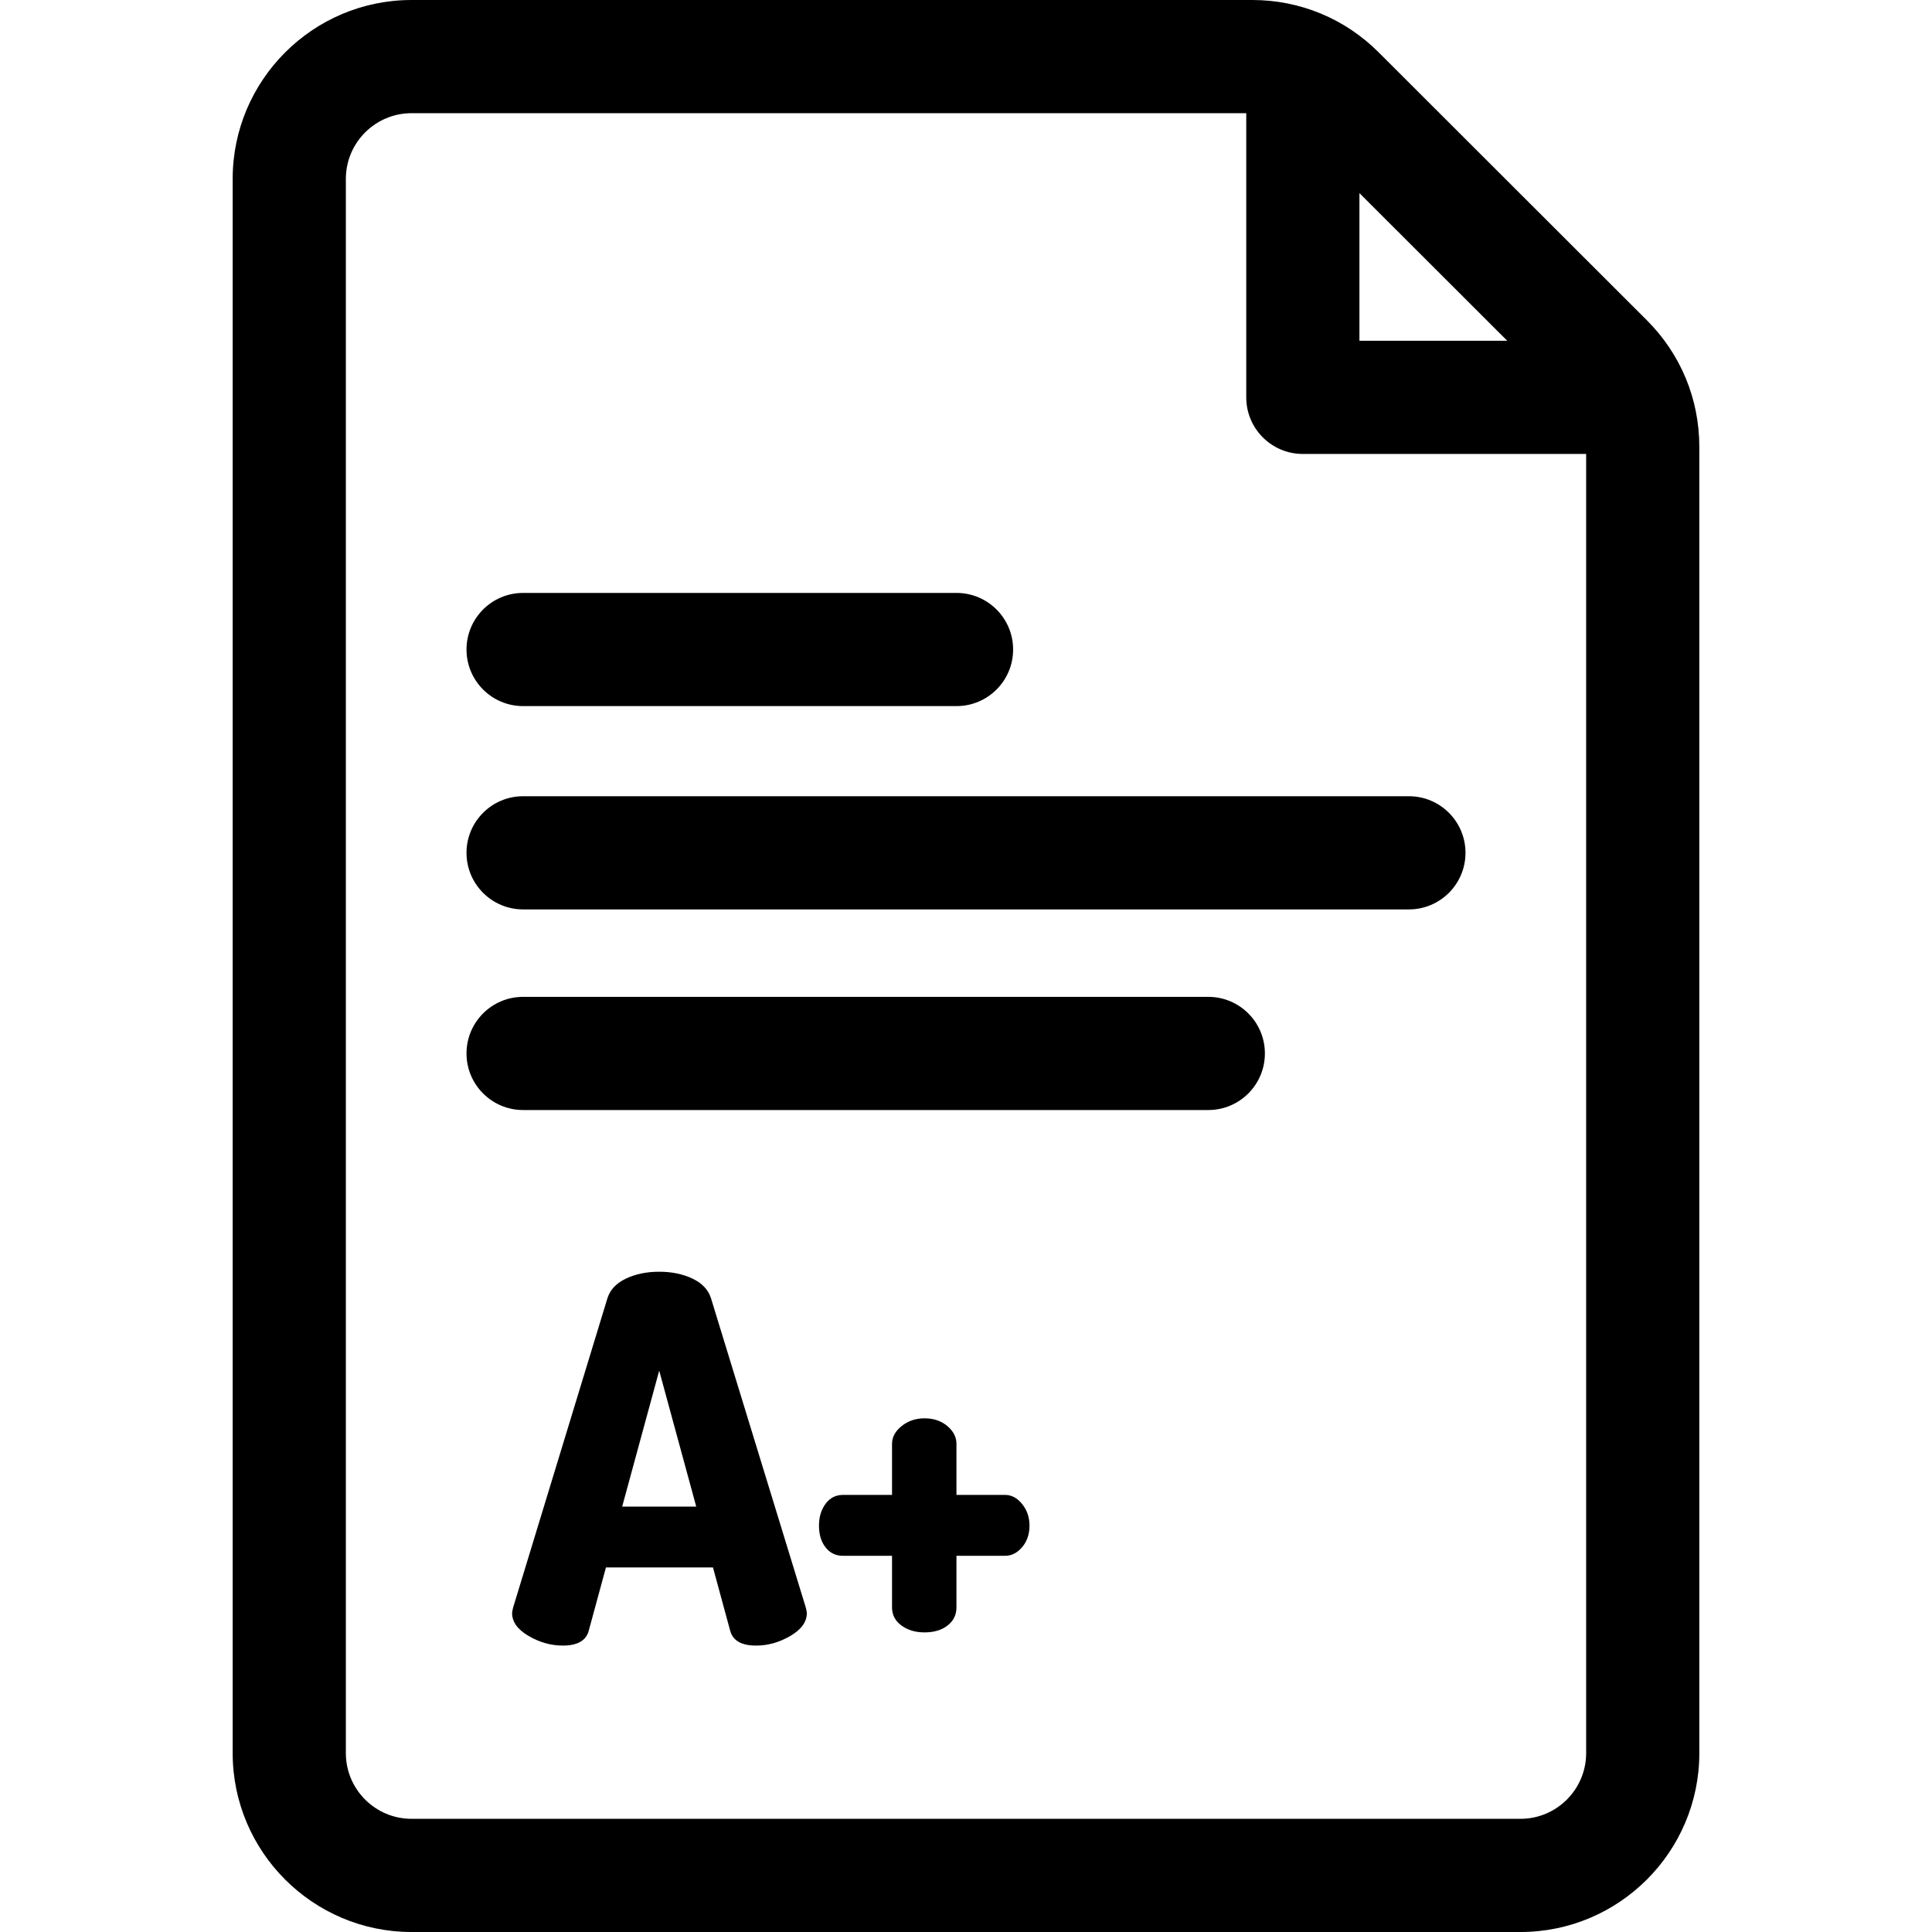 <?xml version="1.0" encoding="iso-8859-1"?>
<!-- Generator: Adobe Illustrator 19.0.0, SVG Export Plug-In . SVG Version: 6.00 Build 0)  -->
<svg version="1.1" id="Capa_1" xmlns="http://www.w3.org/2000/svg" xmlns:xlink="http://www.w3.org/1999/xlink" x="0px" y="0px"
	 viewBox="0 0 511.999 511.999" style="enable-background:new 0 0 511.999 511.999;" xml:space="preserve">
<g>
	<g>
		<path d="M436.438,84.877l-71.082-71.009C356.404,4.925,344.506,0,331.854,0H109.063C82.926,0,61.661,21.265,61.661,47.402v417.195
			c0,26.138,21.265,47.402,47.402,47.402h293.873c26.138,0,47.402-21.265,47.402-47.402V118.412
			C450.339,105.742,445.402,93.832,436.438,84.877z M360.263,51.177l39.172,39.132h-39.172V51.177z M420.345,464.598
			c0,9.598-7.81,17.408-17.409,17.408H109.063c-9.599,0-17.408-7.81-17.408-17.408V47.402c0-9.599,7.81-17.408,17.408-17.408
			h221.206v75.312c0,8.282,6.715,14.997,14.997,14.997h75.079V464.598z"/>
	</g>
</g>
<g>
	<g>
		<path d="M213.545,426.012l-25.137-82c-0.718-2.24-2.353-3.965-4.906-5.175c-2.555-1.21-5.491-1.815-8.805-1.815
			c-3.316,0-6.251,0.605-8.805,1.815c-2.555,1.21-4.19,2.936-4.907,5.175l-25.003,82c-0.181,0.719-0.269,1.21-0.269,1.479
			c0,2.332,1.456,4.348,4.369,6.049c2.911,1.704,5.936,2.555,9.073,2.555c3.852,0,6.138-1.298,6.856-3.898l4.57-16.804h28.365
			l4.57,16.804c0.716,2.601,3.001,3.898,6.856,3.898c3.136,0,6.161-0.851,9.074-2.555c2.911-1.702,4.369-3.717,4.369-6.049
			C213.814,427.221,213.724,426.73,213.545,426.012z M164.882,399.261l9.813-36.027l9.813,36.027H164.882z"/>
	</g>
</g>
<g>
	<g>
		<path d="M270.877,398.583c-1.3-1.61-2.801-2.414-4.503-2.414h-12.904v-13.533c0-1.786-0.807-3.358-2.42-4.722
			c-1.613-1.361-3.629-2.044-6.049-2.044c-2.332,0-4.348,0.683-6.049,2.044c-1.704,1.364-2.555,2.936-2.555,4.722v13.533h-13.04
			c-1.882,0-3.407,0.784-4.57,2.351c-1.166,1.567-1.748,3.493-1.748,5.778c0,2.372,0.582,4.297,1.748,5.78
			c1.164,1.483,2.688,2.223,4.57,2.223h13.039v13.674c0,1.975,0.828,3.57,2.487,4.793c1.658,1.223,3.696,1.832,6.117,1.832
			c2.508,0,4.547-0.609,6.117-1.832c1.567-1.223,2.353-2.818,2.353-4.793V412.3h12.904c1.702,0,3.203-0.76,4.503-2.286
			c1.298-1.525,1.949-3.43,1.949-5.717C272.825,402.096,272.174,400.192,270.877,398.583z"/>
	</g>
</g>
<g>
	<g>
		<path d="M320.212,264.176H138.626c-8.282,0-14.997,6.715-14.997,14.997c0,8.282,6.715,14.997,14.997,14.997h181.586
			c8.282,0,14.997-6.715,14.997-14.997C335.209,270.891,328.495,264.176,320.212,264.176z"/>
	</g>
</g>
<g>
	<g>
		<path d="M373.373,211.008H138.626c-8.282,0-14.997,6.715-14.997,14.997s6.715,14.997,14.997,14.997h234.747
			c8.282,0,14.997-6.715,14.997-14.997S381.655,211.008,373.373,211.008z"/>
	</g>
</g>
<g>
	<g>
		<path d="M253.488,157.132H138.626c-8.282,0-14.997,6.715-14.997,14.997s6.715,14.997,14.997,14.997h114.862
			c8.282,0,14.997-6.715,14.997-14.997S261.77,157.132,253.488,157.132z"/>
	</g>
</g>
<g>
</g>
<g>
</g>
<g>
</g>
<g>
</g>
<g>
</g>
<g>
</g>
<g>
</g>
<g>
</g>
<g>
</g>
<g>
</g>
<g>
</g>
<g>
</g>
<g>
</g>
<g>
</g>
<g>
</g>
</svg>
